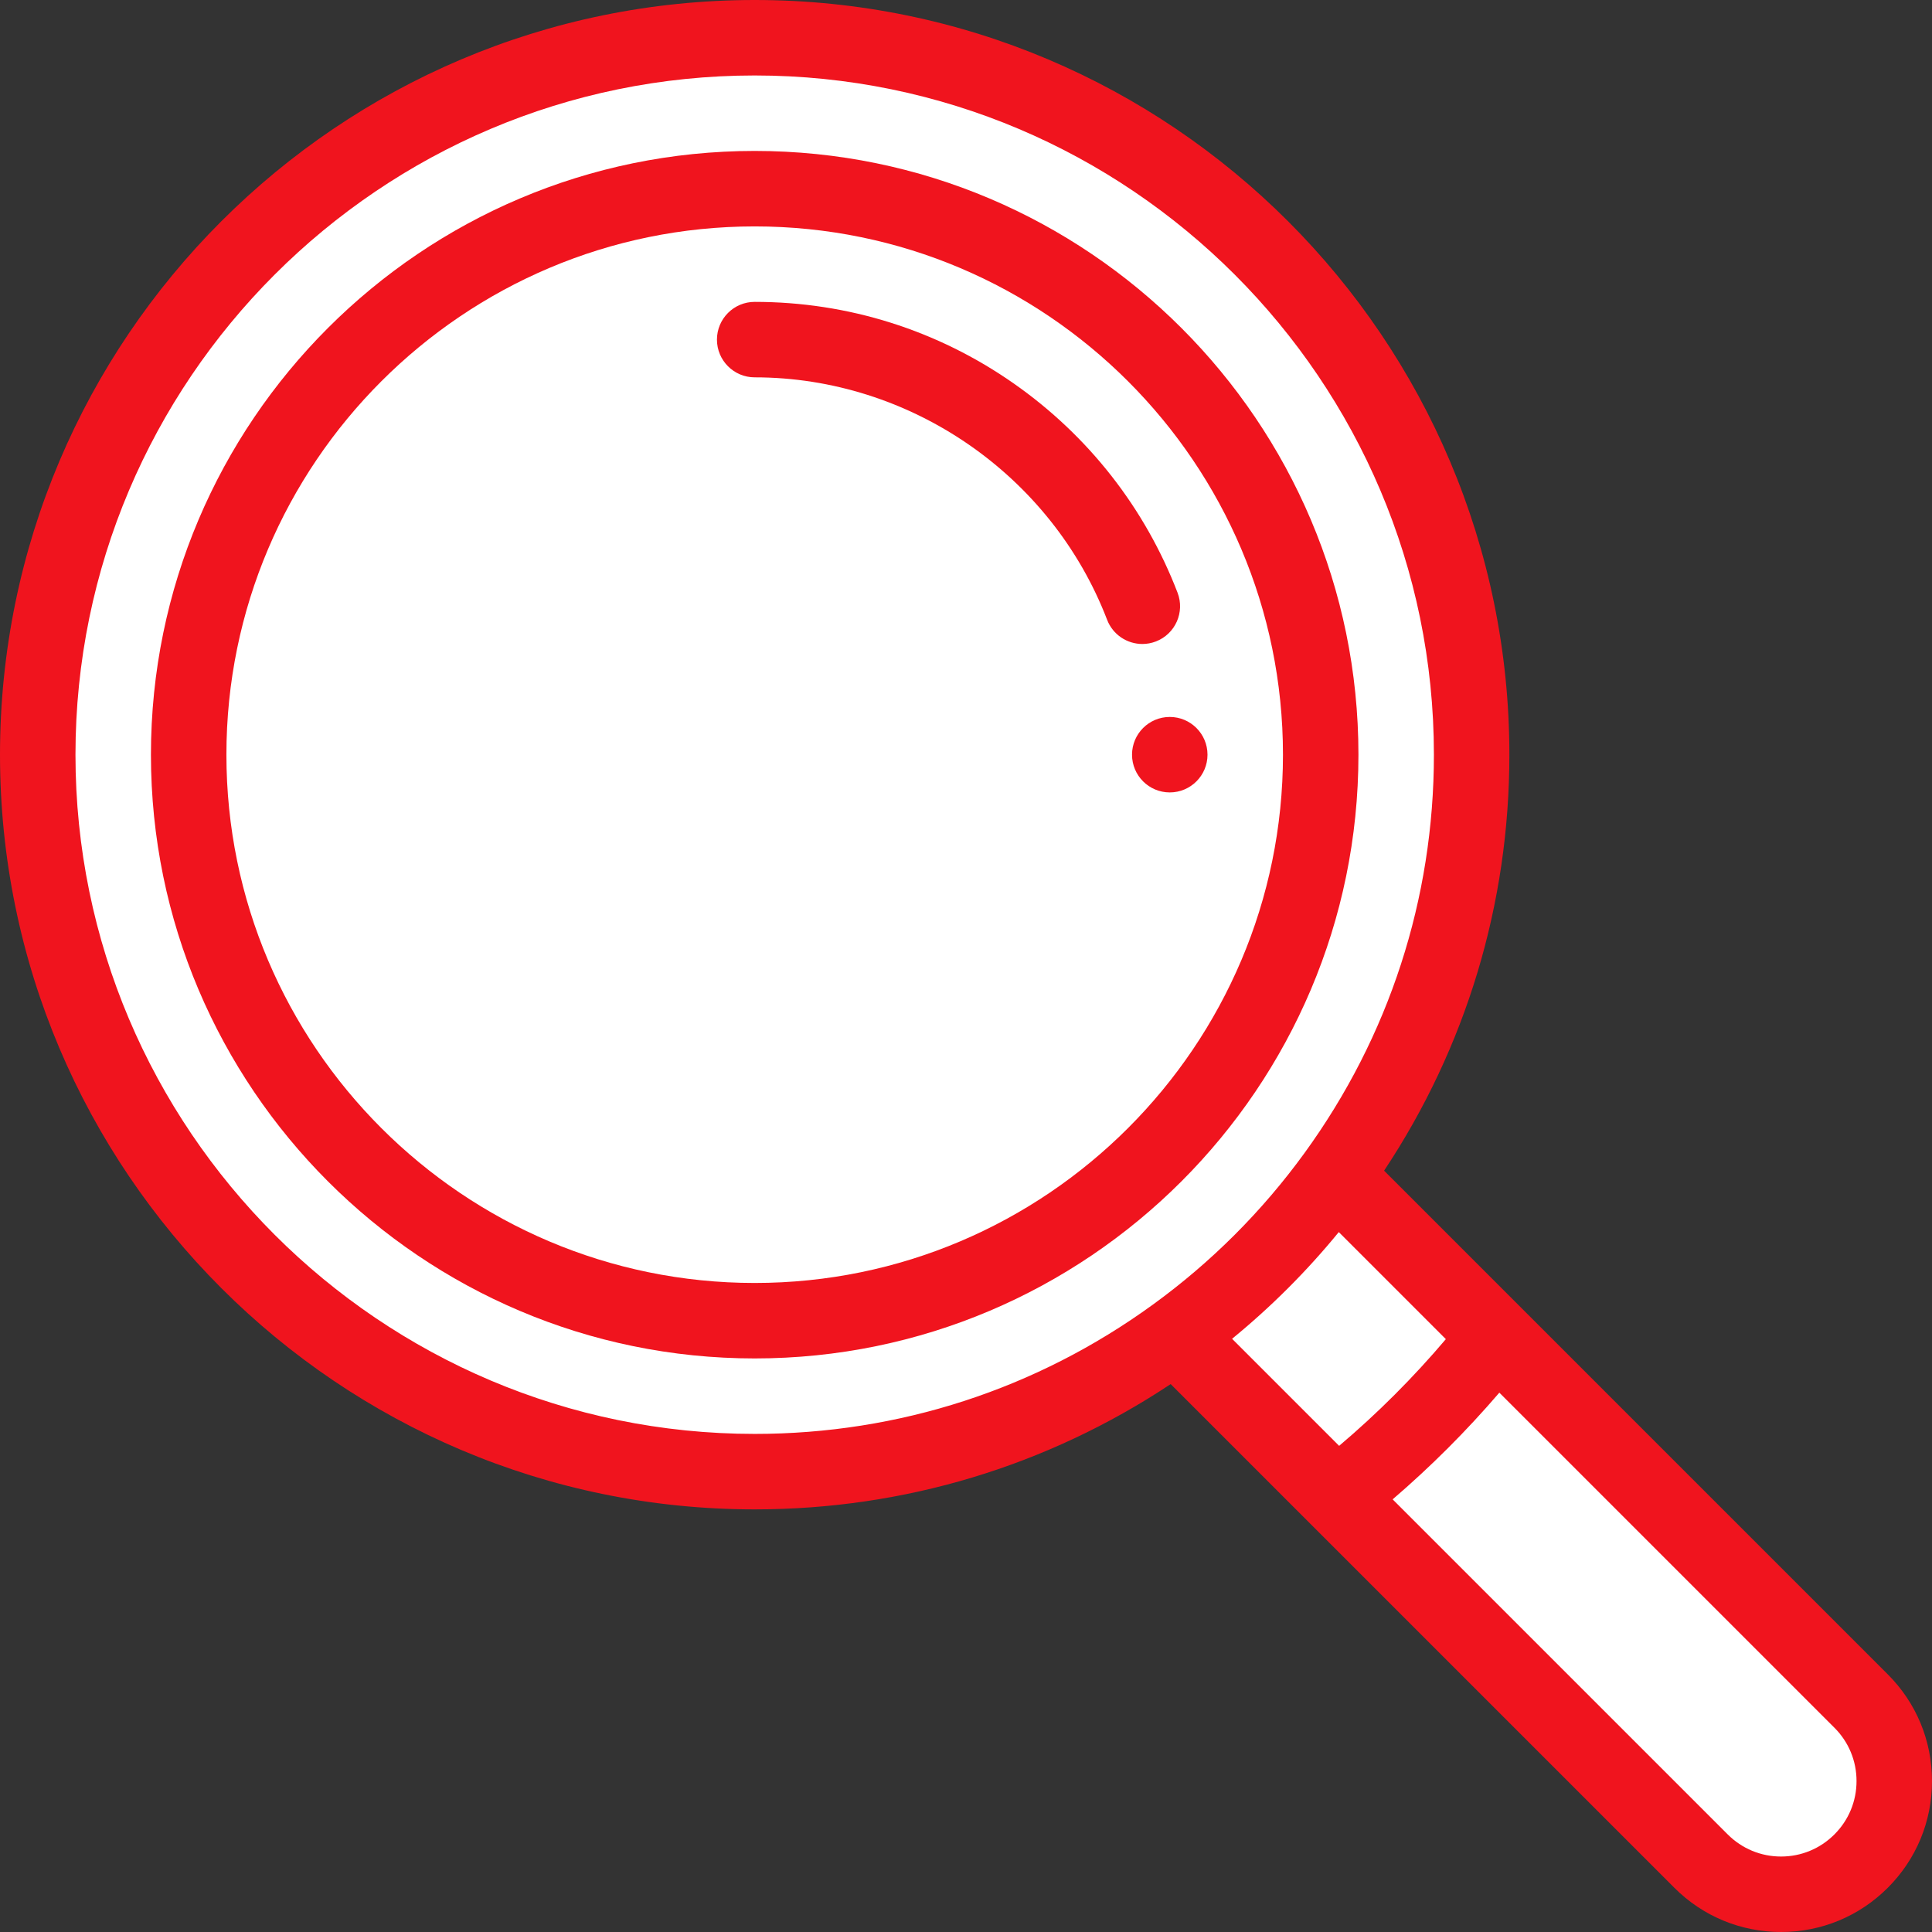 <?xml version="1.0"?>
<svg xmlns="http://www.w3.org/2000/svg" xmlns:xlink="http://www.w3.org/1999/xlink" xmlns:svgjs="http://svgjs.com/svgjs" version="1.1" width="32" height="32" x="0" y="0" viewBox="0 0 512 512" style="enable-background:new 0 0 32 32" xml:space="preserve" class=""><rect x="0" y="0" width="512" height="512" fill="#333333" stroke="none"/><g>
<path xmlns="http://www.w3.org/2000/svg" style="" d="M493.21,450.79c11.72,11.71,11.72,30.71,0,42.42c-5.86,5.86-13.53,8.79-21.21,8.79  s-15.35-2.93-21.21-8.79l-96.57-96.57c15.77-12.4,30.02-26.65,42.42-42.42L493.21,450.79z" fill="#ffffff" data-original="#4dbbeb" class=""/>
<path xmlns="http://www.w3.org/2000/svg" style="" d="M353.83,311.41l42.81,42.81c-12.4,15.77-26.65,30.02-42.42,42.42l-42.81-42.81v-0.01  c16.27-11.81,30.6-26.14,42.41-42.41H353.83z" fill="#ffffff" data-original="#fff5cd" class=""/>
<path xmlns="http://www.w3.org/2000/svg" style="" d="M390,200c0,41.58-13.43,80.09-36.18,111.41c-11.81,16.27-26.14,30.6-42.41,42.41  C280.09,376.57,241.58,390,200,390C95.23,390,10,304.77,10,200S95.23,10,200,10S390,95.23,390,200z" fill="#ffffff" data-original="#4dbbeb" class=""/>
<path xmlns="http://www.w3.org/2000/svg" style="" d="M200,50c82.71,0,150,67.29,150,150s-67.29,150-150,150S50,282.71,50,200S117.29,50,200,50z" fill="#ffffff" data-original="#bee7f4" class=""/>
<path xmlns="http://www.w3.org/2000/svg" d="M500.281,443.719l-133.48-133.48C388.546,277.485,400,239.555,400,200C400,89.72,310.28,0,200,0S0,89.72,0,200  s89.72,200,200,200c39.556,0,77.486-11.455,110.239-33.198l36.895,36.895c0.005,0.005,0.01,0.01,0.016,0.016l96.568,96.568  C451.276,507.838,461.319,512,472,512s20.724-4.162,28.278-11.716C507.837,492.731,512,482.687,512,472  S507.837,451.269,500.281,443.719z M326.516,354.793c10.35-8.467,19.811-17.928,28.277-28.277l28.371,28.371  c-8.628,10.183-18.094,19.65-28.277,28.277L326.516,354.793z M20,200c0-99.252,80.748-180,180-180s180,80.748,180,180  c0,38.175-11.851,74.667-34.272,105.535c-11.217,15.453-24.739,28.976-40.192,40.192c0,0.001-0.001,0.001-0.002,0.002  C274.667,368.149,238.175,380,200,380C100.748,380,20,299.252,20,200z M486.139,486.139c-3.78,3.78-8.801,5.861-14.139,5.861  s-10.359-2.081-14.139-5.861l-88.795-88.795c10.127-8.691,19.587-18.15,28.277-28.277l88.798,88.798  C489.919,461.639,492,466.658,492,472S489.919,482.361,486.139,486.139z" fill="#f0141e" data-original="#000000" style="" class=""/>
<path xmlns="http://www.w3.org/2000/svg" d="M360,200c0-88.225-71.775-160-160-160S40,111.775,40,200s71.775,160,160,160S360,288.225,360,200z M200,340  c-77.196,0-140-62.804-140-140S122.804,60,200,60s140,62.804,140,140S277.196,340,200,340z" fill="#f0141e" data-original="#000000" style="" class=""/>
<path xmlns="http://www.w3.org/2000/svg" d="M306.317,169.995c5.155-1.981,7.729-7.766,5.748-12.922c-8.611-22.412-23.604-41.574-43.36-55.413  C248.479,87.49,224.721,80,200,80c-5.522,0-10,4.478-10,10s4.478,10,10,10c41.099,0,78.631,25.818,93.396,64.247  c1.528,3.976,5.317,6.416,9.337,6.416C303.925,170.663,305.138,170.448,306.317,169.995z" fill="#f0141e" data-original="#000000" style="" class=""/>
<path xmlns="http://www.w3.org/2000/svg" d="M310,190c-5.52,0-10,4.48-10,10s4.48,10,10,10s10-4.48,10-10S315.52,190,310,190z" fill="#f0141e" data-original="#000000" style="" class=""/>
<g xmlns="http://www.w3.org/2000/svg">
</g>
<g xmlns="http://www.w3.org/2000/svg">
</g>
<g xmlns="http://www.w3.org/2000/svg">
</g>
<g xmlns="http://www.w3.org/2000/svg">
</g>
<g xmlns="http://www.w3.org/2000/svg">
</g>
<g xmlns="http://www.w3.org/2000/svg">
</g>
<g xmlns="http://www.w3.org/2000/svg">
</g>
<g xmlns="http://www.w3.org/2000/svg">
</g>
<g xmlns="http://www.w3.org/2000/svg">
</g>
<g xmlns="http://www.w3.org/2000/svg">
</g>
<g xmlns="http://www.w3.org/2000/svg">
</g>
<g xmlns="http://www.w3.org/2000/svg">
</g>
<g xmlns="http://www.w3.org/2000/svg">
</g>
<g xmlns="http://www.w3.org/2000/svg">
</g>
<g xmlns="http://www.w3.org/2000/svg">
</g>
</g></svg>
